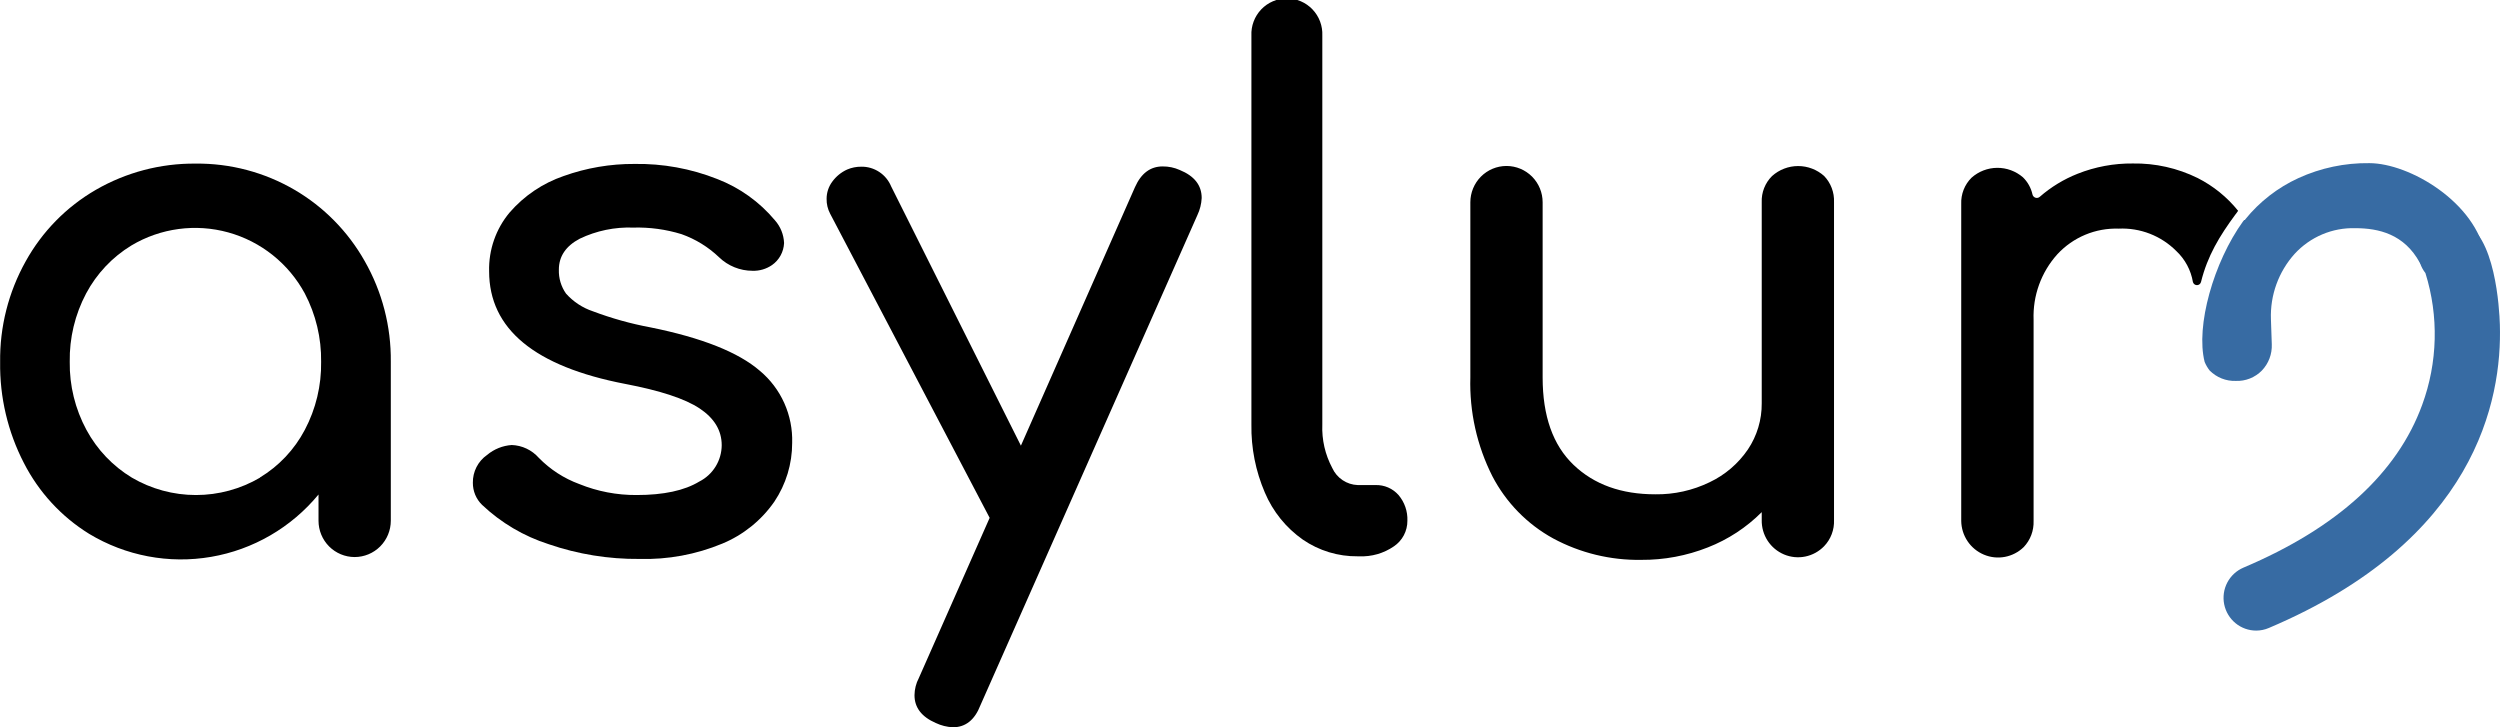 <svg width="165" height="48" viewBox="0 0 165 48" fill="none" xmlns="http://www.w3.org/2000/svg">
<g clip-path="url(#clip0_229_376)">
<path d="M19.442 12.529C21.372 13.657 22.969 15.28 24.07 17.232C25.224 19.254 25.819 21.55 25.793 23.881V34.368C25.793 35.004 25.541 35.613 25.094 36.063C24.647 36.512 24.04 36.765 23.407 36.765C22.775 36.765 22.168 36.512 21.72 36.063C21.273 35.613 21.022 35.004 21.022 34.368V32.637C19.224 34.817 16.708 36.277 13.931 36.753C11.153 37.23 8.298 36.69 5.882 35.233C4.049 34.099 2.559 32.481 1.576 30.556C0.515 28.502 -0.023 26.217 0.009 23.903C-0.022 21.576 0.559 19.282 1.692 17.253C2.781 15.285 4.383 13.651 6.325 12.529C8.325 11.375 10.595 10.778 12.901 10.798C15.196 10.772 17.456 11.37 19.442 12.529ZM17.146 31.521C18.404 30.763 19.432 29.674 20.117 28.372C20.848 26.99 21.218 25.445 21.194 23.881C21.216 22.31 20.846 20.759 20.117 19.369C19.588 18.391 18.869 17.53 18.001 16.838C17.133 16.145 16.136 15.636 15.068 15.34C14 15.044 12.883 14.967 11.785 15.115C10.687 15.262 9.63 15.63 8.677 16.198C7.414 16.965 6.38 18.061 5.684 19.369C4.949 20.756 4.577 22.309 4.603 23.881C4.581 25.448 4.961 26.995 5.705 28.372C6.406 29.671 7.439 30.758 8.698 31.521C9.983 32.275 11.445 32.672 12.933 32.672C14.421 32.672 15.883 32.275 17.168 31.521H17.146Z" fill="black"/>
<path d="M36.213 35.917C34.573 35.393 33.07 34.506 31.817 33.321C31.622 33.132 31.468 32.905 31.364 32.655C31.26 32.404 31.207 32.135 31.209 31.863C31.203 31.504 31.285 31.148 31.448 30.828C31.611 30.509 31.85 30.234 32.144 30.029C32.606 29.641 33.179 29.41 33.78 29.371C34.118 29.384 34.45 29.465 34.755 29.61C35.061 29.755 35.334 29.961 35.559 30.215C36.309 30.984 37.221 31.575 38.228 31.945C39.432 32.434 40.719 32.681 42.017 32.672C43.796 32.672 45.174 32.378 46.156 31.781C46.598 31.557 46.969 31.214 47.23 30.791C47.491 30.369 47.63 29.881 47.633 29.384C47.633 28.411 47.146 27.606 46.181 26.961C45.217 26.317 43.576 25.78 41.268 25.339C35.28 24.185 32.285 21.709 32.282 17.911C32.245 16.489 32.729 15.103 33.642 14.017C34.596 12.918 35.822 12.092 37.195 11.62C38.697 11.082 40.281 10.811 41.875 10.82C43.739 10.789 45.592 11.125 47.327 11.811C48.808 12.379 50.121 13.317 51.142 14.536C51.513 14.952 51.727 15.484 51.749 16.042C51.736 16.329 51.657 16.61 51.519 16.862C51.381 17.114 51.187 17.331 50.952 17.495C50.573 17.756 50.12 17.888 49.661 17.872C48.84 17.87 48.052 17.551 47.46 16.981C46.75 16.302 45.905 15.781 44.98 15.454C43.95 15.137 42.875 14.991 41.798 15.021C40.58 14.976 39.368 15.226 38.267 15.752C37.346 16.236 36.885 16.919 36.885 17.798C36.867 18.36 37.032 18.913 37.354 19.373C37.835 19.913 38.448 20.318 39.133 20.546C40.362 21.009 41.63 21.364 42.922 21.605C46.324 22.292 48.733 23.248 50.151 24.474C50.843 25.052 51.395 25.781 51.764 26.606C52.133 27.431 52.311 28.329 52.283 29.233C52.285 30.614 51.875 31.964 51.107 33.109C50.248 34.346 49.052 35.309 47.663 35.882C45.936 36.598 44.079 36.941 42.211 36.89C40.172 36.909 38.143 36.58 36.213 35.917Z" fill="black"/>
<path d="M79.311 13.07C79.292 13.461 79.196 13.845 79.027 14.199L64.71 46.542C64.334 47.517 63.725 48.003 62.884 48C62.496 47.981 62.116 47.885 61.765 47.719C60.826 47.312 60.357 46.698 60.357 45.885C60.361 45.491 60.458 45.104 60.641 44.755L65.317 34.178L54.789 14.104C54.629 13.8 54.548 13.461 54.556 13.117C54.556 12.71 54.688 12.314 54.931 11.988C55.184 11.641 55.522 11.365 55.913 11.188C56.208 11.062 56.526 10.999 56.847 11.002C57.267 10.996 57.678 11.117 58.029 11.348C58.38 11.579 58.654 11.911 58.815 12.3L67.38 29.414L74.911 12.347C75.316 11.439 75.924 10.984 76.736 10.984C77.123 10.981 77.507 11.06 77.86 11.218C78.825 11.612 79.311 12.222 79.311 13.07Z" fill="black"/>
<path d="M85.986 35.614C84.877 34.835 84.008 33.759 83.48 32.508C82.871 31.092 82.569 29.563 82.593 28.021V2.349C82.579 2.032 82.629 1.715 82.741 1.418C82.852 1.121 83.023 0.849 83.241 0.62C83.46 0.391 83.722 0.208 84.013 0.084C84.304 -0.041 84.617 -0.105 84.933 -0.105C85.249 -0.105 85.562 -0.041 85.852 0.084C86.143 0.208 86.406 0.391 86.624 0.62C86.843 0.849 87.013 1.121 87.125 1.418C87.236 1.715 87.287 2.032 87.273 2.349V28.021C87.233 29.017 87.459 30.006 87.928 30.885C88.076 31.212 88.312 31.491 88.61 31.69C88.907 31.89 89.254 32.002 89.611 32.014H90.782C91.068 32.005 91.353 32.06 91.615 32.173C91.878 32.287 92.112 32.457 92.302 32.672C92.703 33.143 92.912 33.749 92.888 34.368C92.89 34.702 92.81 35.031 92.654 35.327C92.499 35.622 92.273 35.873 91.997 36.059C91.324 36.522 90.52 36.752 89.706 36.717H89.611C88.319 36.732 87.053 36.347 85.986 35.614Z" fill="black"/>
<path d="M120.39 11.612C120.61 11.841 120.782 12.112 120.894 12.409C121.007 12.707 121.058 13.024 121.045 13.342V34.32C121.058 34.638 121.007 34.956 120.894 35.253C120.782 35.551 120.61 35.822 120.39 36.051C120.054 36.397 119.623 36.634 119.151 36.731C118.68 36.828 118.19 36.78 117.746 36.593C117.302 36.406 116.924 36.09 116.661 35.684C116.399 35.279 116.264 34.804 116.274 34.32V33.801C115.261 34.816 114.05 35.608 112.717 36.129C111.317 36.682 109.825 36.962 108.321 36.951C106.298 36.984 104.3 36.499 102.516 35.54C100.799 34.6 99.399 33.168 98.494 31.426C97.477 29.412 96.978 27.173 97.043 24.915V13.351C97.043 12.715 97.295 12.106 97.742 11.656C98.189 11.207 98.796 10.954 99.429 10.954C100.061 10.954 100.668 11.207 101.116 11.656C101.563 12.106 101.814 12.715 101.814 13.351V24.915C101.814 27.456 102.493 29.377 103.851 30.678C105.209 31.978 107.01 32.627 109.255 32.624C110.493 32.641 111.718 32.369 112.833 31.828C113.852 31.346 114.725 30.599 115.361 29.665C115.966 28.764 116.285 27.698 116.274 26.611V13.351C116.261 13.031 116.315 12.711 116.432 12.414C116.549 12.116 116.727 11.845 116.954 11.62C117.428 11.195 118.041 10.959 118.676 10.959C119.312 10.959 119.925 11.195 120.399 11.62L120.39 11.612Z" fill="black"/>
<path d="M147.561 14.13C147.612 14.056 147.66 13.982 147.716 13.913C146.989 13.01 146.079 12.273 145.046 11.75C143.715 11.094 142.248 10.765 140.766 10.79C139.518 10.777 138.279 11.008 137.119 11.469C136.208 11.83 135.365 12.343 134.626 12.988C134.588 13.022 134.541 13.046 134.491 13.057C134.441 13.068 134.389 13.065 134.34 13.049C134.291 13.033 134.247 13.005 134.213 12.967C134.178 12.929 134.154 12.882 134.143 12.832C134.048 12.402 133.829 12.009 133.515 11.703C133.041 11.295 132.437 11.073 131.813 11.077C131.19 11.082 130.589 11.313 130.122 11.729C129.895 11.954 129.717 12.224 129.6 12.522C129.482 12.82 129.429 13.139 129.441 13.459V34.381C129.447 34.858 129.592 35.323 129.857 35.718C130.123 36.114 130.498 36.422 130.936 36.606C131.374 36.791 131.856 36.842 132.323 36.754C132.789 36.666 133.22 36.442 133.562 36.111C133.781 35.882 133.952 35.61 134.064 35.313C134.176 35.016 134.228 34.699 134.217 34.381V21.108C134.157 19.515 134.719 17.963 135.784 16.782C136.299 16.225 136.927 15.786 137.625 15.494C138.323 15.202 139.076 15.065 139.832 15.09C140.535 15.057 141.237 15.172 141.893 15.427C142.549 15.683 143.145 16.073 143.642 16.574C144.217 17.116 144.599 17.831 144.732 18.612C144.747 18.671 144.781 18.724 144.83 18.762C144.878 18.799 144.938 18.82 144.999 18.82C145.06 18.82 145.119 18.799 145.168 18.762C145.216 18.724 145.25 18.671 145.266 18.612C145.696 16.881 146.484 15.583 147.544 14.147L147.561 14.13Z" fill="black"/>
<path d="M156.375 10.768C154.762 10.746 153.163 11.083 151.695 11.755C150.332 12.38 149.131 13.312 148.185 14.48C148.185 14.48 148.185 14.51 148.159 14.519H148.133H148.112C148.107 14.528 148.1 14.536 148.09 14.541C148.09 14.541 148.09 14.541 148.09 14.562L148.047 14.601C146.101 17.292 144.904 21.523 145.507 23.89C145.592 24.093 145.703 24.283 145.838 24.456C146.064 24.683 146.333 24.86 146.629 24.978C146.925 25.096 147.242 25.151 147.561 25.14C147.879 25.153 148.197 25.099 148.494 24.981C148.79 24.863 149.059 24.684 149.283 24.456C149.503 24.227 149.674 23.956 149.787 23.658C149.899 23.361 149.95 23.044 149.938 22.726L149.882 21.078C149.822 19.485 150.384 17.932 151.449 16.751C151.957 16.199 152.577 15.762 153.267 15.47C153.957 15.178 154.701 15.038 155.449 15.06C156.991 15.06 158.679 15.449 159.708 17.34C159.737 17.394 159.782 17.438 159.837 17.466C159.891 17.495 159.953 17.506 160.014 17.5L163.777 16.976C163.941 16.95 164.07 17.089 164.044 16.92C163.437 13.351 159.015 10.768 156.375 10.768Z" fill="#376BA3"/>
<path d="M148.909 41.619C148.411 41.619 147.929 41.447 147.544 41.13C147.159 40.814 146.895 40.373 146.796 39.884C146.698 39.394 146.771 38.885 147.004 38.443C147.237 38.002 147.615 37.655 148.073 37.461C154.252 34.844 158.218 31.231 159.863 26.723C160.891 23.927 160.967 20.867 160.078 18.023C159.77 17.631 159.607 17.145 159.616 16.645C159.624 16.146 159.804 15.666 160.126 15.285C160.411 14.951 160.79 14.711 161.213 14.596C161.636 14.481 162.084 14.496 162.498 14.64C164.694 15.41 164.961 20.424 164.991 21.424C165.146 26.425 163.377 35.67 149.744 41.446C149.48 41.56 149.196 41.619 148.909 41.619Z" fill="#376BA3"/>
</g>
<defs>
<clipPath id="clip0_229_376">
<rect width="165" height="48" fill="white"/>
</clipPath>
</defs>
</svg>
